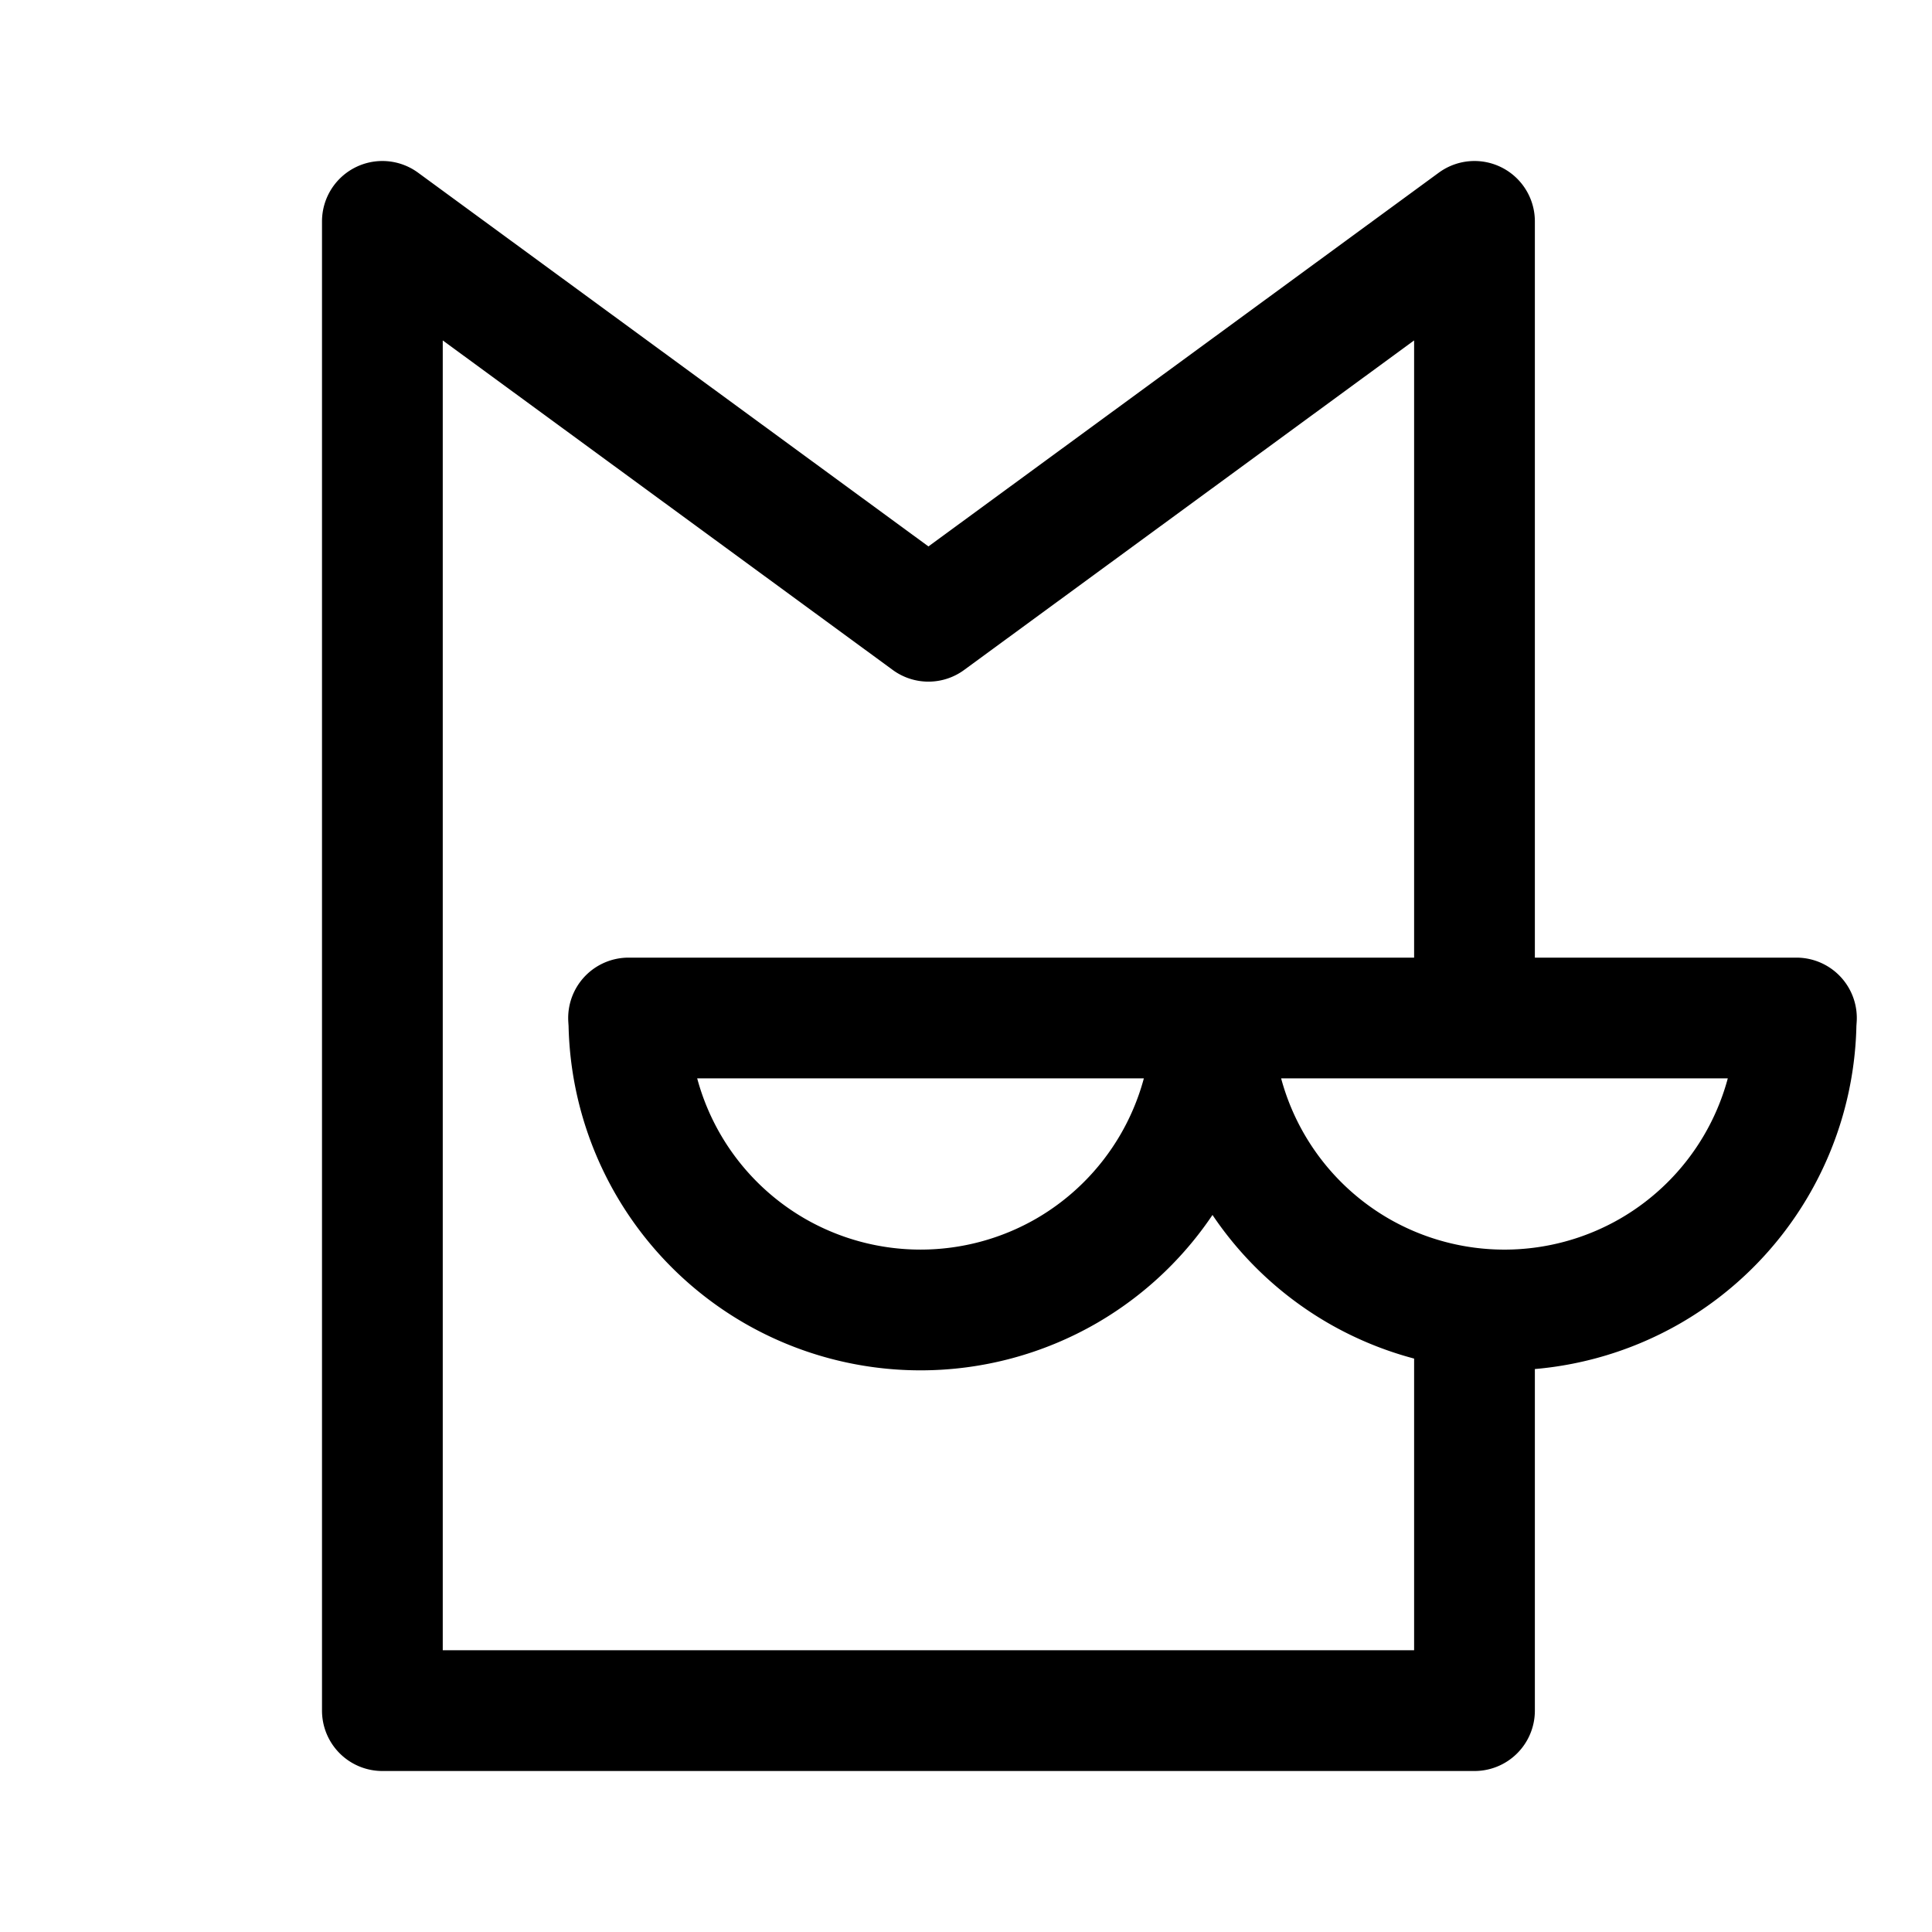 <svg xmlns="http://www.w3.org/2000/svg" width="192" height="192" fill="none" viewBox="0 0 186 192"><path stroke="#000" stroke-linecap="round" stroke-linejoin="round" stroke-width="12" d="M143.533 132.546V170H35V22l54.267 39.74L143.533 22v76.745m-26.037 2.423c-.01.172-.021.344-.034.516a29.022 29.022 0 0 1-14.473 24.613 29.02 29.02 0 0 1-29.014 0A29.01 29.01 0 0 1 59.5 101.684a29.78 29.78 0 0 1-.035-.516h58.031Zm0 0c.01.172.021.344.034.516a29.022 29.022 0 0 0 14.473 24.613 29.014 29.014 0 0 0 29.017 0 29.008 29.008 0 0 0 14.472-24.613c.013-.172.025-.344.035-.516h-58.031Z"/></svg>